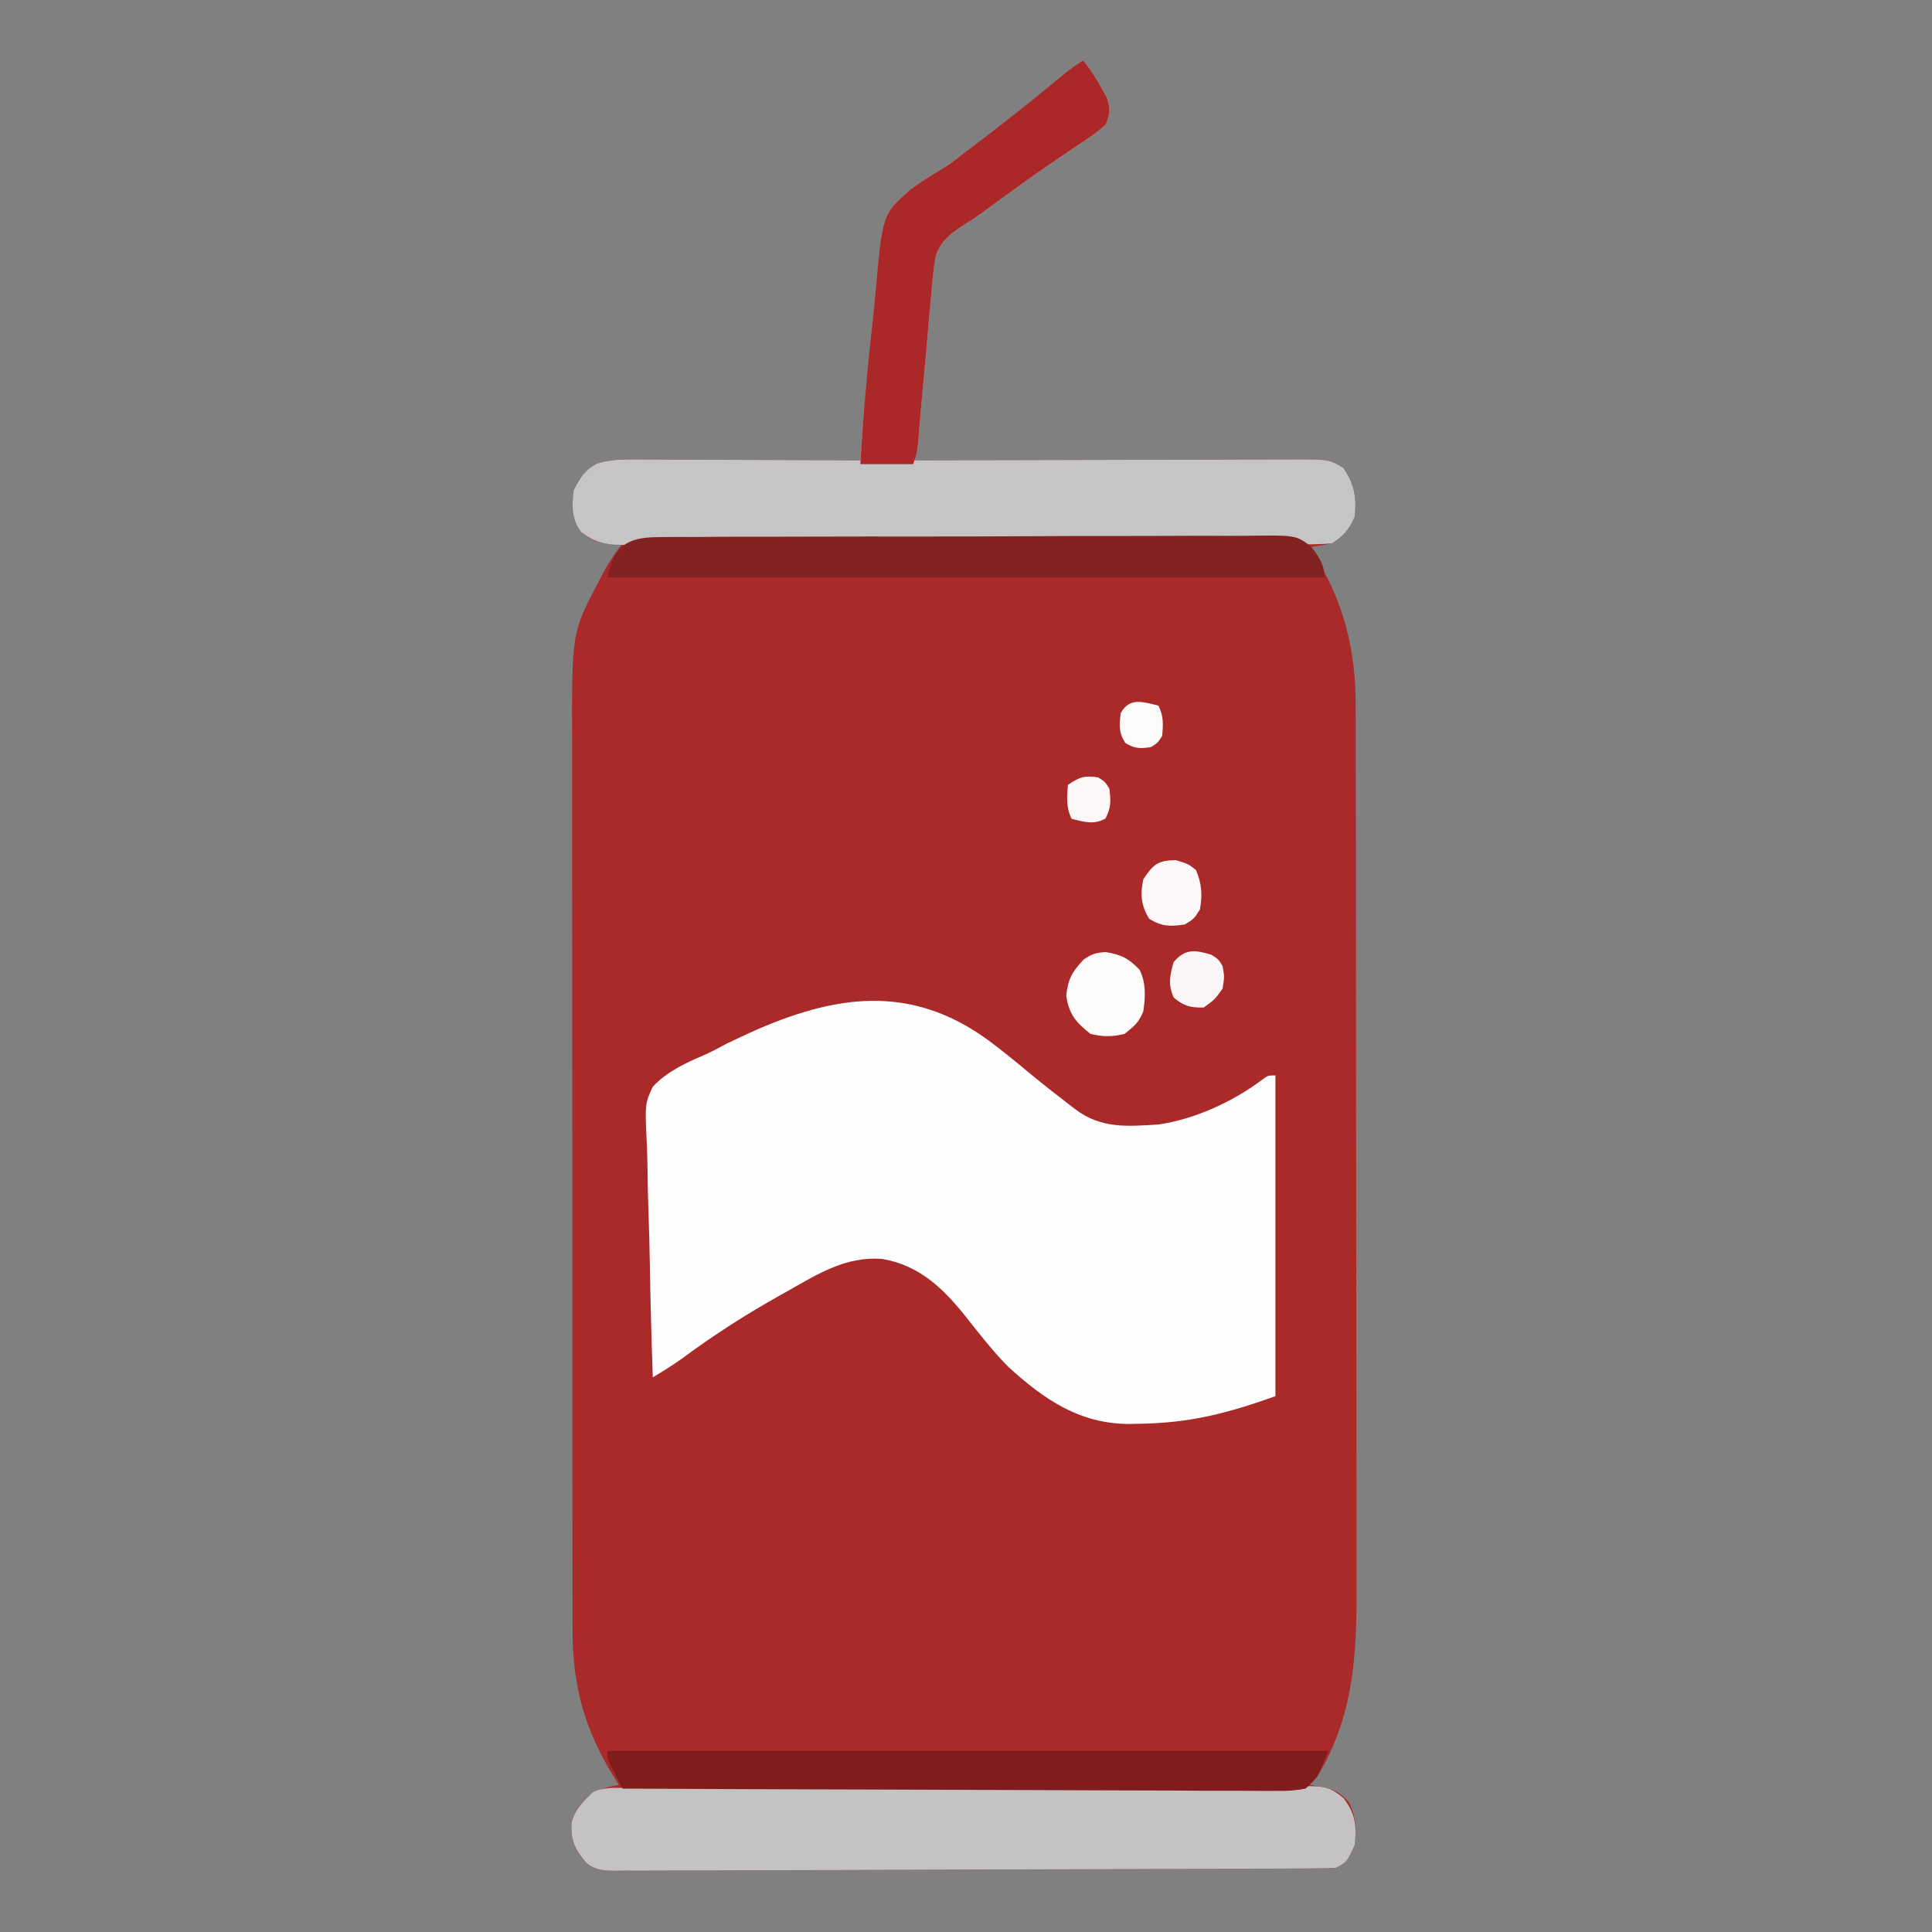<?xml version="1.0" encoding="UTF-8"?>
<svg version="1.1" xmlns="http://www.w3.org/2000/svg" width="512" height="512">
<rect width="100%" height="100%" fill="#808080" stroke="none"/>
<path d="M0 0 C2.067 2.481 3.71 5.109 5.25 7.938 C5.606 8.586 5.962 9.234 6.328 9.902 C7.275 12.859 7.202 14.102 6 17 C3.728 19.14 1.168 20.792 -1.438 22.5 C-2.989 23.555 -4.54 24.611 -6.09 25.668 C-6.897 26.212 -7.703 26.757 -8.535 27.318 C-12.576 30.076 -16.538 32.943 -20.5 35.812 C-21.216 36.327 -21.932 36.841 -22.67 37.371 C-24.033 38.355 -25.389 39.351 -26.733 40.361 C-29 42 -29 42 -31.305 43.39 C-34.916 45.742 -37.485 47.612 -39.014 51.735 C-39.598 55.046 -39.92 58.291 -40.156 61.645 C-40.274 62.851 -40.392 64.057 -40.514 65.299 C-40.881 69.135 -41.192 72.972 -41.5 76.812 C-41.849 80.669 -42.21 84.524 -42.572 88.379 C-42.792 90.774 -43.002 93.17 -43.203 95.567 C-43.294 96.646 -43.385 97.724 -43.479 98.835 C-43.556 99.787 -43.633 100.738 -43.713 101.719 C-44 104 -44 104 -45 106 C-44.164 105.997 -44.164 105.997 -43.312 105.994 C-29.749 105.95 -16.186 105.917 -2.624 105.896 C3.935 105.886 10.494 105.872 17.053 105.849 C23.381 105.827 29.709 105.815 36.038 105.81 C38.454 105.807 40.869 105.799 43.285 105.789 C46.666 105.774 50.046 105.772 53.427 105.773 C54.928 105.762 54.928 105.762 56.461 105.751 C65.239 105.777 65.239 105.777 69 108 C71.929 112.343 72.565 115.818 72 121 C70.349 124.539 69.284 125.811 66 128 C64.01 128.39 62.01 128.732 60 129 C60.387 129.594 60.773 130.189 61.172 130.801 C69.175 143.538 72.314 156.287 72.267 171.231 C72.272 172.319 72.276 173.406 72.281 174.527 C72.294 178.148 72.292 181.77 72.291 185.391 C72.297 187.997 72.303 190.603 72.311 193.209 C72.327 199.541 72.333 205.872 72.334 212.203 C72.335 217.355 72.339 222.507 72.346 227.658 C72.363 242.293 72.372 256.928 72.371 271.563 C72.371 272.351 72.371 273.139 72.371 273.95 C72.371 274.739 72.37 275.527 72.37 276.34 C72.37 289.11 72.389 301.879 72.417 314.649 C72.446 327.789 72.459 340.929 72.458 354.069 C72.457 361.435 72.462 368.801 72.484 376.167 C72.504 383.099 72.504 390.031 72.489 396.964 C72.487 399.499 72.492 402.033 72.504 404.568 C72.585 422.811 71.69 438.998 62 455 C61.34 455.66 60.68 456.32 60 457 C61.856 457.309 61.856 457.309 63.75 457.625 C67.13 458.488 67.973 458.972 70.5 461.625 C72.433 465.974 72.526 468.266 72 473 C69.861 477.569 69.861 477.569 67 479 C64.43 479.109 61.885 479.157 59.314 479.161 C58.11 479.168 58.11 479.168 56.882 479.176 C54.177 479.192 51.473 479.2 48.768 479.209 C46.835 479.218 44.902 479.228 42.969 479.238 C36.608 479.27 30.248 479.29 23.887 479.309 C22.806 479.312 21.724 479.315 20.61 479.319 C10.42 479.349 0.229 479.376 -9.962 479.393 C-23.011 479.415 -36.059 479.457 -49.108 479.526 C-58.276 479.574 -67.444 479.598 -76.611 479.605 C-82.091 479.61 -87.57 479.625 -93.049 479.665 C-98.203 479.702 -103.356 479.71 -108.51 479.697 C-110.403 479.697 -112.295 479.707 -114.188 479.729 C-116.771 479.756 -119.351 479.747 -121.933 479.728 C-122.684 479.745 -123.434 479.762 -124.208 479.779 C-127.072 479.727 -129.328 479.555 -131.584 477.69 C-134.713 474.051 -135.811 471.622 -135.48 466.961 C-134.589 463.322 -132.742 461.45 -130 459 C-127.634 457.983 -125.551 457.5 -123 457 C-123.387 456.394 -123.773 455.788 -124.172 455.164 C-132.082 442.437 -135.317 430.664 -135.261 415.711 C-135.265 414.617 -135.268 413.523 -135.272 412.396 C-135.283 408.754 -135.279 405.112 -135.275 401.469 C-135.279 398.849 -135.284 396.228 -135.29 393.607 C-135.303 387.241 -135.305 380.874 -135.302 374.508 C-135.301 369.329 -135.302 364.151 -135.307 358.973 C-135.307 358.234 -135.308 357.495 -135.308 356.734 C-135.31 355.233 -135.311 353.732 -135.312 352.231 C-135.323 338.173 -135.321 324.115 -135.315 310.056 C-135.309 297.217 -135.321 284.377 -135.34 271.538 C-135.359 258.331 -135.367 245.124 -135.364 231.917 C-135.362 224.512 -135.364 217.107 -135.378 209.701 C-135.392 202.735 -135.389 195.769 -135.376 188.803 C-135.374 186.253 -135.376 183.702 -135.385 181.152 C-135.473 151.635 -135.473 151.635 -128.5 138.438 C-127.912 137.302 -127.324 136.166 -126.719 134.996 C-125.283 132.493 -123.802 130.247 -122 128 C-122.887 128.062 -123.774 128.124 -124.688 128.188 C-128.426 127.976 -130.067 127.281 -133 125 C-135.571 121.572 -135.43 118.16 -135 114 C-133.306 110.675 -132.122 108.582 -128.775 106.846 C-125.485 105.843 -122.723 105.76 -119.282 105.773 C-118.628 105.773 -117.974 105.772 -117.299 105.772 C-115.151 105.773 -113.004 105.789 -110.855 105.805 C-109.36 105.808 -107.865 105.811 -106.37 105.813 C-102.446 105.821 -98.522 105.841 -94.598 105.863 C-90.589 105.883 -86.581 105.892 -82.572 105.902 C-74.715 105.924 -66.857 105.958 -59 106 C-58.941 105.132 -58.881 104.265 -58.82 103.371 C-58.028 92.013 -57.051 80.698 -55.758 69.386 C-55.502 67.044 -55.272 64.7 -55.067 62.353 C-53.151 40.699 -53.151 40.699 -45.76 34.272 C-43.181 32.361 -40.542 30.644 -37.764 29.037 C-35.477 27.692 -33.444 26.102 -31.379 24.441 C-30.108 23.481 -28.836 22.521 -27.562 21.562 C-20.958 16.556 -14.489 11.402 -8.088 6.137 C-7.464 5.624 -6.839 5.111 -6.195 4.582 C-5.649 4.131 -5.103 3.679 -4.54 3.214 C-3.084 2.066 -1.543 1.028 0 0 Z " fill="#AA2929" transform="translate(287,16)"/>
<path d="M0 0 C3.899 2.895 7.648 5.962 11.375 9.074 C14.629 11.757 17.943 14.35 21.285 16.922 C22.126 17.572 22.126 17.572 22.984 18.236 C29.923 23.56 36.766 22.961 45.223 22.422 C54.643 21.09 64.927 16.405 72.508 10.703 C74.223 9.422 74.223 9.422 76.223 9.422 C76.223 37.472 76.223 65.522 76.223 94.422 C63.234 99.061 53.393 101.552 40.035 101.734 C38.788 101.761 38.788 101.761 37.515 101.788 C24.337 101.771 14.954 95.323 5.48 86.691 C1.374 82.564 -2.169 77.982 -5.777 73.422 C-11.824 65.818 -18.176 59.711 -28.012 58.043 C-37.548 57.347 -44.78 61.875 -52.777 66.422 C-53.488 66.818 -54.198 67.213 -54.93 67.621 C-63.954 72.664 -72.512 78.148 -80.824 84.293 C-83.414 86.16 -86.032 87.801 -88.777 89.422 C-89.126 79.539 -89.392 69.657 -89.555 59.77 C-89.633 55.177 -89.738 50.589 -89.909 45.999 C-90.073 41.563 -90.162 37.132 -90.201 32.694 C-90.228 31.006 -90.282 29.319 -90.363 27.634 C-90.86 16.899 -90.86 16.899 -88.777 12.422 C-85.149 8.497 -80.38 6.265 -75.534 4.179 C-73.338 3.233 -71.254 2.112 -69.156 0.969 C-67.889 0.359 -66.617 -0.241 -65.34 -0.828 C-64.647 -1.151 -63.953 -1.474 -63.239 -1.807 C-40.749 -11.988 -20.658 -14.991 0 0 Z " fill="#FEFEFE" transform="translate(261.777,275.578)"/>
<path d="M0 0 C2.067 2.481 3.71 5.109 5.25 7.938 C5.606 8.586 5.962 9.234 6.328 9.902 C7.275 12.859 7.202 14.102 6 17 C3.728 19.14 1.168 20.792 -1.438 22.5 C-2.989 23.555 -4.54 24.611 -6.09 25.668 C-6.897 26.212 -7.703 26.757 -8.535 27.318 C-12.576 30.076 -16.538 32.943 -20.5 35.812 C-21.216 36.327 -21.932 36.841 -22.67 37.371 C-24.033 38.355 -25.389 39.351 -26.733 40.361 C-29 42 -29 42 -31.305 43.39 C-34.916 45.742 -37.485 47.612 -39.014 51.735 C-39.598 55.046 -39.92 58.291 -40.156 61.645 C-40.274 62.851 -40.392 64.057 -40.514 65.299 C-40.881 69.135 -41.192 72.972 -41.5 76.812 C-41.849 80.669 -42.21 84.524 -42.572 88.379 C-42.792 90.774 -43.002 93.17 -43.203 95.567 C-43.294 96.646 -43.385 97.724 -43.479 98.835 C-43.556 99.787 -43.633 100.738 -43.713 101.719 C-44 104 -44 104 -45 106 C-44.164 105.997 -44.164 105.997 -43.312 105.994 C-29.749 105.95 -16.186 105.917 -2.624 105.896 C3.935 105.886 10.494 105.872 17.053 105.849 C23.381 105.827 29.709 105.815 36.038 105.81 C38.454 105.807 40.869 105.799 43.285 105.789 C46.666 105.774 50.046 105.772 53.427 105.773 C54.928 105.762 54.928 105.762 56.461 105.751 C65.239 105.777 65.239 105.777 69 108 C71.929 112.343 72.565 115.818 72 121 C70.349 124.539 69.284 125.811 66 128 C63.4 128.195 60.908 128.274 58.308 128.261 C57.517 128.265 56.725 128.268 55.91 128.272 C53.25 128.283 50.59 128.279 47.93 128.275 C46.027 128.279 44.123 128.284 42.219 128.29 C37.042 128.304 31.864 128.304 26.686 128.302 C22.367 128.301 18.048 128.305 13.729 128.31 C3.54 128.321 -6.649 128.322 -16.837 128.316 C-27.355 128.31 -37.872 128.322 -48.389 128.343 C-57.412 128.361 -66.436 128.367 -75.459 128.364 C-80.851 128.362 -86.243 128.364 -91.635 128.378 C-96.706 128.391 -101.777 128.389 -106.847 128.376 C-108.709 128.374 -110.572 128.376 -112.434 128.385 C-114.974 128.395 -117.514 128.387 -120.054 128.374 C-120.792 128.382 -121.53 128.389 -122.291 128.397 C-126.702 128.35 -129.474 127.681 -133 125 C-135.571 121.572 -135.43 118.16 -135 114 C-133.306 110.675 -132.122 108.582 -128.775 106.846 C-125.485 105.843 -122.723 105.76 -119.282 105.773 C-118.628 105.773 -117.974 105.772 -117.299 105.772 C-115.151 105.773 -113.004 105.789 -110.855 105.805 C-109.36 105.808 -107.865 105.811 -106.37 105.813 C-102.446 105.821 -98.522 105.841 -94.598 105.863 C-90.589 105.883 -86.581 105.892 -82.572 105.902 C-74.715 105.924 -66.857 105.958 -59 106 C-58.941 105.132 -58.881 104.265 -58.82 103.371 C-58.028 92.013 -57.051 80.698 -55.758 69.386 C-55.502 67.044 -55.272 64.7 -55.067 62.353 C-53.151 40.699 -53.151 40.699 -45.76 34.272 C-43.181 32.361 -40.542 30.644 -37.764 29.037 C-35.477 27.692 -33.444 26.102 -31.379 24.441 C-30.108 23.481 -28.836 22.521 -27.562 21.562 C-20.958 16.556 -14.489 11.402 -8.088 6.137 C-7.464 5.624 -6.839 5.111 -6.195 4.582 C-5.649 4.131 -5.103 3.679 -4.54 3.214 C-3.084 2.066 -1.543 1.028 0 0 Z " fill="#C5C5C5" transform="translate(287,16)"/>
<path d="M0 0 C1.186 -0.007 1.186 -0.007 2.395 -0.013 C5.058 -0.027 7.721 -0.033 10.384 -0.039 C12.288 -0.047 14.191 -0.055 16.095 -0.064 C22.358 -0.09 28.622 -0.105 34.885 -0.12 C37.039 -0.125 39.193 -0.13 41.347 -0.136 C50.303 -0.157 59.26 -0.176 68.217 -0.187 C81.066 -0.204 93.915 -0.237 106.764 -0.294 C115.791 -0.332 124.819 -0.352 133.847 -0.357 C139.242 -0.361 144.637 -0.373 150.033 -0.405 C155.108 -0.435 160.182 -0.442 165.257 -0.43 C167.121 -0.43 168.985 -0.438 170.848 -0.456 C173.391 -0.478 175.932 -0.47 178.475 -0.454 C179.214 -0.468 179.953 -0.482 180.714 -0.496 C184.655 -0.435 186.276 0.029 189.363 2.567 C192.639 6.67 193.002 9.991 192.428 15.154 C190.289 19.723 190.289 19.723 187.428 21.154 C184.858 21.263 182.314 21.311 179.742 21.315 C178.94 21.32 178.137 21.325 177.31 21.33 C174.606 21.346 171.901 21.354 169.196 21.363 C167.263 21.372 165.33 21.382 163.397 21.392 C157.037 21.424 150.676 21.444 144.315 21.462 C143.234 21.466 142.153 21.469 141.039 21.472 C130.848 21.503 120.657 21.53 110.466 21.547 C97.417 21.569 84.369 21.611 71.32 21.68 C62.152 21.728 52.985 21.752 43.817 21.759 C38.337 21.764 32.858 21.779 27.379 21.819 C22.225 21.856 17.072 21.864 11.918 21.851 C10.025 21.851 8.133 21.861 6.24 21.883 C3.658 21.91 1.078 21.901 -1.505 21.882 C-2.256 21.899 -3.006 21.916 -3.78 21.933 C-6.644 21.881 -8.9 21.709 -11.156 19.844 C-14.288 16.202 -15.358 13.779 -15.072 9.119 C-14.168 5.566 -12.171 3.691 -9.572 1.154 C-6.523 -0.37 -3.345 0.002 0 0 Z " fill="#C4C2C2" transform="translate(166.572,473.846)"/>
<path d="M0 0 C63.03 0 126.06 0 191 0 C188.232 6.919 188.232 6.919 185 10 C182.336 10.494 180.308 10.657 177.648 10.601 C176.534 10.608 176.534 10.608 175.397 10.614 C172.908 10.622 170.42 10.595 167.931 10.568 C166.147 10.566 164.363 10.567 162.579 10.57 C157.734 10.571 152.89 10.542 148.045 10.507 C142.983 10.476 137.921 10.473 132.859 10.467 C123.271 10.451 113.685 10.41 104.098 10.36 C93.184 10.304 82.27 10.277 71.356 10.252 C48.904 10.199 26.452 10.111 4 10 C3.328 8.711 2.663 7.419 2 6.125 C1.629 5.406 1.258 4.686 0.875 3.945 C0 2 0 2 0 0 Z " fill="#801C1C" transform="translate(161,464)"/>
<path d="M0 0 C0.727 -0.01 1.454 -0.02 2.203 -0.03 C4.634 -0.057 7.063 -0.048 9.494 -0.039 C11.238 -0.051 12.983 -0.065 14.728 -0.081 C19.463 -0.116 24.199 -0.12 28.934 -0.115 C32.888 -0.114 36.842 -0.128 40.796 -0.141 C50.124 -0.171 59.451 -0.174 68.779 -0.162 C78.401 -0.149 88.023 -0.184 97.645 -0.242 C105.907 -0.291 114.17 -0.308 122.432 -0.301 C127.367 -0.297 132.301 -0.305 137.235 -0.344 C141.876 -0.378 146.514 -0.375 151.155 -0.341 C152.857 -0.335 154.559 -0.343 156.261 -0.366 C169.106 -0.524 169.106 -0.524 173.055 2.432 C175.122 5.081 176.682 7.233 176.682 10.655 C113.982 10.655 51.282 10.655 -13.318 10.655 C-11.675 2.44 -8.209 0.037 0 0 Z " fill="#832222" transform="translate(174.318,142.345)"/>
<path d="M0 0 C2.067 2.481 3.71 5.109 5.25 7.938 C5.606 8.586 5.962 9.234 6.328 9.902 C7.275 12.859 7.202 14.102 6 17 C3.728 19.14 1.168 20.792 -1.438 22.5 C-2.989 23.555 -4.54 24.611 -6.09 25.668 C-6.897 26.212 -7.703 26.757 -8.535 27.318 C-12.576 30.076 -16.538 32.943 -20.5 35.812 C-21.216 36.327 -21.932 36.841 -22.67 37.371 C-24.033 38.355 -25.389 39.351 -26.733 40.361 C-29 42 -29 42 -31.305 43.391 C-34.911 45.742 -37.484 47.612 -39.014 51.728 C-39.598 55.029 -39.92 58.265 -40.156 61.609 C-40.274 62.813 -40.392 64.017 -40.514 65.257 C-40.881 69.086 -41.192 72.916 -41.5 76.75 C-41.736 79.343 -41.975 81.935 -42.219 84.527 C-42.561 88.169 -42.897 91.809 -43.203 95.454 C-43.339 97.072 -43.339 97.072 -43.479 98.722 C-43.556 99.671 -43.633 100.62 -43.713 101.598 C-44 104 -44 104 -45 107 C-49.62 107 -54.24 107 -59 107 C-58.278 94.4 -57.197 81.849 -55.758 69.311 C-55.502 66.976 -55.272 64.638 -55.067 62.298 C-53.153 40.704 -53.153 40.704 -45.76 34.276 C-43.181 32.364 -40.542 30.646 -37.764 29.038 C-35.477 27.692 -33.444 26.102 -31.379 24.441 C-30.108 23.481 -28.836 22.521 -27.562 21.562 C-20.958 16.556 -14.489 11.402 -8.088 6.137 C-7.464 5.624 -6.839 5.111 -6.195 4.582 C-5.649 4.131 -5.103 3.679 -4.54 3.214 C-3.084 2.066 -1.543 1.028 0 0 Z " fill="#AA2828" transform="translate(287,16)"/>
<path d="M0 0 C4.234 0.739 5.977 1.637 8.938 4.688 C10.689 8.19 10.482 11.865 9.938 15.688 C8.666 18.746 7.681 19.504 4.938 21.688 C1.765 22.479 -0.89 22.475 -4.062 21.688 C-7.951 18.609 -9.827 16.402 -10.5 11.5 C-9.993 7.078 -8.928 5.183 -5.91 2.016 C-3.807 0.504 -2.571 0.137 0 0 Z " fill="#FDFAFA" transform="translate(293.062,252.312)"/>
<path d="M0 0 C3.375 1.062 3.375 1.062 5.312 2.625 C6.852 6.156 7.058 9.275 6.375 13.062 C4.812 15.562 4.812 15.562 2.375 17.062 C-1.531 17.621 -3.676 17.646 -7.062 15.562 C-9.235 12.086 -9.509 8.987 -8.625 5.062 C-5.964 1.111 -4.808 0.083 0 0 Z " fill="#FCF8F8" transform="translate(311.625,227.938)"/>
<path d="M0 0 C1.875 1.188 1.875 1.188 3 3 C3.5 5.875 3.5 5.875 3 9 C0.875 11.938 0.875 11.938 -2 14 C-5.545 14.071 -7.22 13.654 -9.938 11.375 C-11.498 7.887 -10.992 5.636 -10 2 C-6.936 -1.632 -4.37 -1.302 0 0 Z " fill="#FBF6F6" transform="translate(321,253)"/>
<path d="M0 0 C1.812 1.125 1.812 1.125 3 3 C3.393 6.145 3.476 8.133 1.938 10.938 C-1.181 12.648 -3.656 11.805 -7 11 C-8.522 7.957 -8.239 5.346 -8 2 C-4.767 -0.155 -3.748 -0.469 0 0 Z " fill="#FCF8F8" transform="translate(291,206)"/>
<path d="M0 0 C1.399 2.799 1.253 4.905 1 8 C-0.188 9.875 -0.188 9.875 -2 11 C-4.855 11.428 -6.345 11.407 -8.812 9.875 C-10.552 7.128 -10.398 5.182 -10 2 C-7.654 -2.277 -4.209 -1.013 0 0 Z " fill="#FDFAFA" transform="translate(307,187)"/>
</svg>
